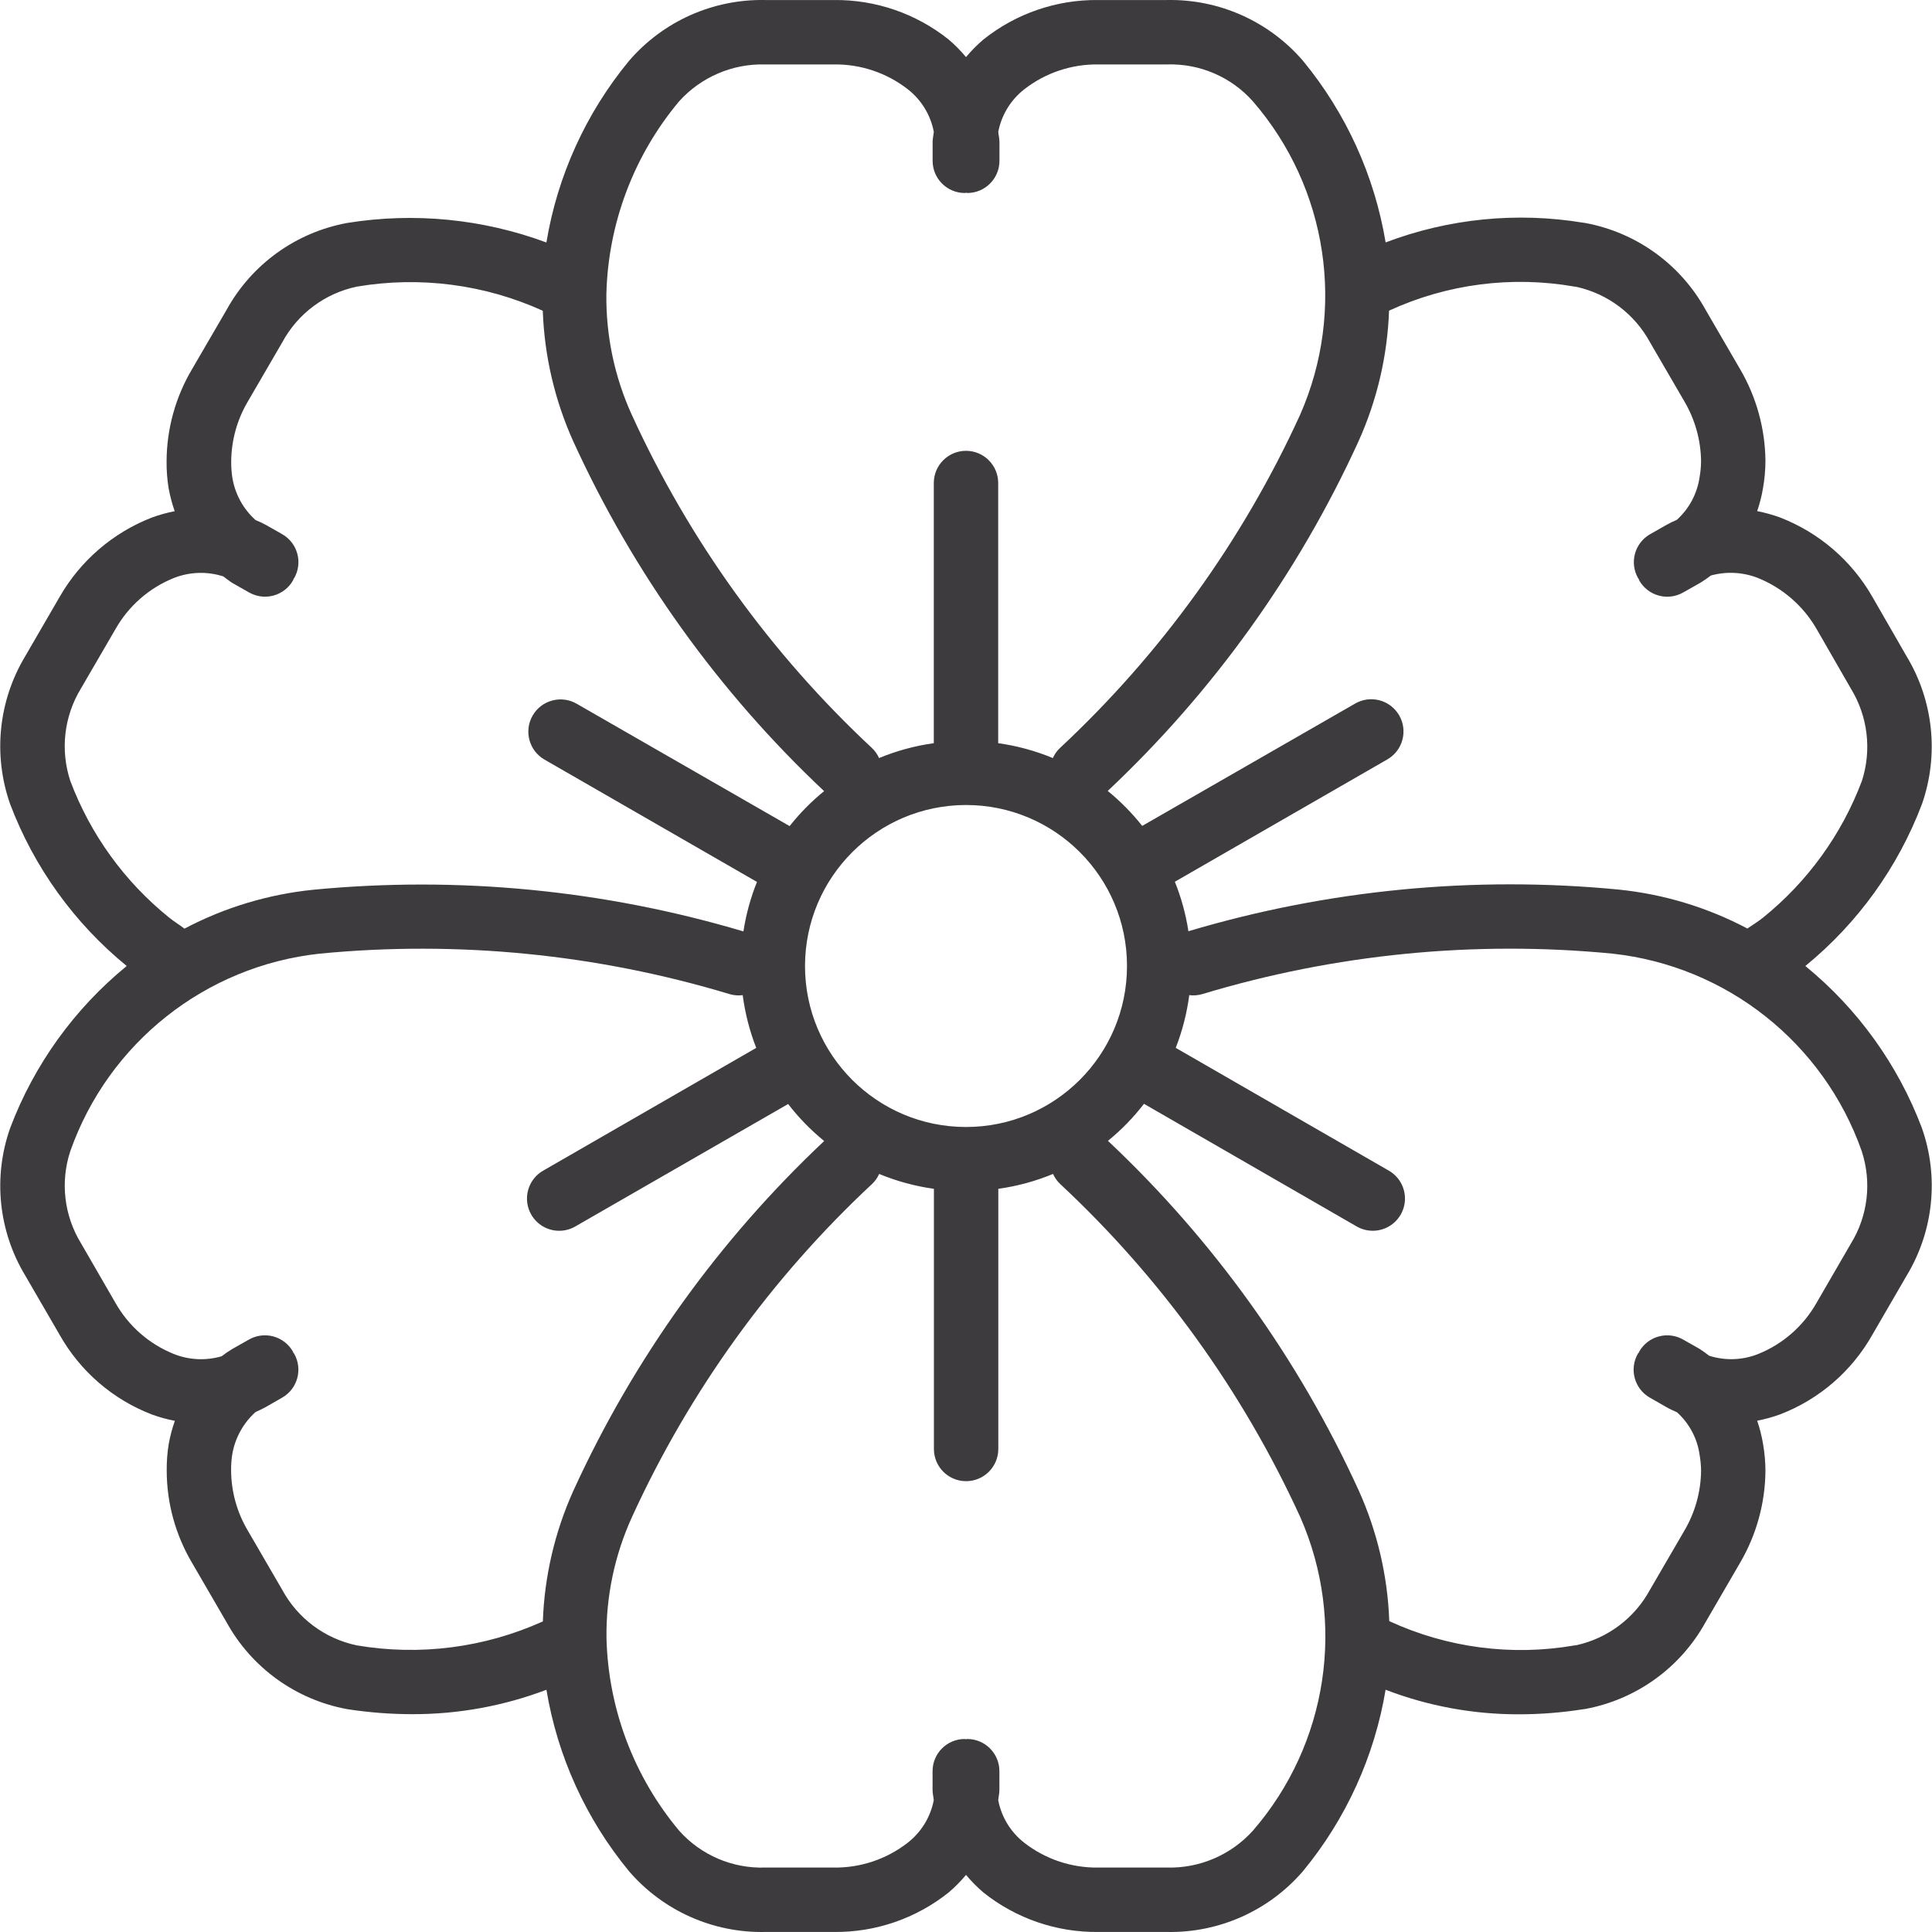<?xml version="1.0" encoding="iso-8859-1"?>
<!-- Generator: Adobe Illustrator 19.0.0, SVG Export Plug-In . SVG Version: 6.00 Build 0)  -->
<svg xmlns="http://www.w3.org/2000/svg" xmlns:xlink="http://www.w3.org/1999/xlink" version="1.1" id="Capa_1" x="0px" y="0px" viewBox="0 0 512.018 512.018" style="enable-background:new 0 0 512.018 512.018;" xml:space="preserve" width="52px" height="52px">
<g>
	<g>
		<path d="M509.315,298.88c-6.344-16.753-16.99-31.54-30.865-42.871c13.89-11.345,24.549-26.145,30.908-42.914    c4.549-13.018,3.051-27.387-4.087-39.185l-9.071-15.761c-5.493-9.576-14.1-16.981-24.388-20.983    c-1.994-0.731-4.042-1.302-6.127-1.707c0.682-1.982,1.198-4.017,1.545-6.084c0.421-2.381,0.638-4.793,0.648-7.211    c-0.079-8.584-2.409-16.996-6.758-24.397l-9.097-15.65c-6.665-12.1-18.419-20.561-32.008-23.04    c-0.138-0.026-0.278-0.043-0.418-0.051c-17.614-2.911-35.685-1.11-52.378,5.222c-2.943-17.701-10.505-34.311-21.922-48.154    c-9.009-10.457-22.211-16.354-36.011-16.085h-18.227c-11.053-0.127-21.81,3.572-30.447,10.47c-1.661,1.418-3.2,2.974-4.599,4.651    c-1.399-1.677-2.938-3.233-4.599-4.651c-8.637-6.898-19.394-10.597-30.447-10.47h-18.227c-13.805-0.263-27.009,5.64-36.019,16.102    c-11.422,13.839-18.982,30.451-21.914,48.154c-16.845-6.255-35.022-8.039-52.762-5.18c-13.588,2.479-25.339,10.94-32,23.04    l-9.071,15.582c-4.439,7.428-6.797,15.914-6.827,24.568c-0.023,2.398,0.16,4.793,0.546,7.159c0.38,2.052,0.917,4.071,1.604,6.042    c-2.078,0.407-4.121,0.978-6.11,1.707c-10.296,4.019-18.906,11.442-24.397,21.035l-9.088,15.667    c-7.13,11.83-8.597,26.228-4.002,39.253c6.355,16.752,17.006,31.537,30.882,42.871C19.698,267.357,9.047,282.161,2.7,298.931    c-4.594,12.996-3.119,27.367,4.019,39.159l9.114,15.71c5.436,9.623,14.044,17.061,24.354,21.043    c2.001,0.734,4.059,1.305,6.153,1.707c-0.704,2.002-1.249,4.056-1.63,6.144c-0.376,2.336-0.553,4.7-0.529,7.066    c0.015,8.625,2.349,17.087,6.758,24.499l9.097,15.659c6.662,12.095,18.408,20.555,31.991,23.04    c5.706,0.883,11.472,1.328,17.246,1.331c12.143,0.03,24.188-2.162,35.541-6.468c2.94,17.69,10.5,34.289,21.914,48.119    c9.013,10.45,22.213,16.341,36.011,16.068h18.227c11.053,0.127,21.81-3.572,30.447-10.47c1.661-1.418,3.2-2.974,4.599-4.651    c1.399,1.677,2.938,3.233,4.599,4.651c8.637,6.898,19.394,10.598,30.447,10.47h18.227c13.805,0.263,27.009-5.64,36.019-16.102    c11.406-13.825,18.962-30.414,21.905-48.094c11.3,4.343,23.308,6.55,35.413,6.511c5.672-0.006,11.336-0.454,16.939-1.34    c0.152-0.009,0.303-0.026,0.452-0.051c13.588-2.479,25.339-10.94,32-23.04l9.122-15.693c4.339-7.395,6.664-15.798,6.741-24.371    c-0.01-2.391-0.221-4.778-0.631-7.134c-0.35-2.099-0.872-4.165-1.562-6.178c2.094-0.401,4.151-0.972,6.153-1.707    c10.31-3.982,18.918-11.42,24.354-21.043l9.114-15.71C512.445,326.259,513.917,311.88,509.315,298.88z M368.123,82.33    c15.36-7.075,32.513-9.299,49.169-6.374l0.486,0.06c8.314,1.838,15.423,7.189,19.49,14.669l9.096,15.642    c2.84,4.807,4.375,10.272,4.454,15.855c-0.012,1.48-0.152,2.956-0.418,4.412c-0.652,4.314-2.781,8.269-6.025,11.187    c-0.927,0.383-1.831,0.822-2.705,1.314l-4.352,2.475c-1.968,1.119-3.411,2.974-4.012,5.157c-0.6,2.183-0.308,4.515,0.812,6.483    c0,0.077,0.128,0.12,0.171,0.196c0.043,0.077,0.06,0.282,0.137,0.418c1.119,1.968,2.974,3.411,5.157,4.012    c2.183,0.6,4.515,0.308,6.483-0.812l4.523-2.56c0.98-0.596,1.925-1.245,2.833-1.946c4.127-1.133,8.51-0.9,12.493,0.666    c6.558,2.658,12.036,7.438,15.556,13.577l9.02,15.684c4.52,7.345,5.599,16.3,2.953,24.508    c-5.351,14.211-14.408,26.73-26.232,36.258c-1.229,0.998-2.739,1.911-4.122,2.867c-10.607-5.607-22.197-9.113-34.133-10.325    c-38.358-3.707-77.071,0.042-114.005,11.042c-0.69-4.495-1.895-8.896-3.593-13.116l56.32-32.427    c4.086-2.356,5.488-7.579,3.132-11.665c-2.356-4.086-7.579-5.488-11.665-3.132l-56.439,32.427c-2.7-3.412-5.765-6.52-9.139-9.267    c27.938-26.283,50.506-57.742,66.449-92.629C364.944,106.069,367.698,94.298,368.123,82.33z M298.678,256.009    c0,23.564-19.103,42.667-42.667,42.667s-42.667-19.103-42.667-42.667c0.028-23.552,19.114-42.638,42.667-42.667    C279.576,213.342,298.678,232.445,298.678,256.009z M160.703,77.875c0.472-18.697,7.267-36.683,19.277-51.021    c5.793-6.429,14.108-10.002,22.758-9.779h18.227c7.101-0.101,14.025,2.222,19.627,6.588c3.585,2.799,6.032,6.805,6.886,11.273    c-0.077,0.896-0.316,1.766-0.316,2.671v5.009c0,4.713,3.82,8.533,8.533,8.533c0.111,0,0.213-0.06,0.324-0.068    c0.111-0.009,0.213,0.068,0.324,0.068c4.713,0,8.533-3.82,8.533-8.533v-5.009c0-0.904-0.239-1.775-0.316-2.671    c0.856-4.469,3.306-8.475,6.895-11.273c5.595-4.36,12.509-6.683,19.601-6.588h18.227c8.665-0.274,17.005,3.311,22.767,9.788    c19.876,22.963,24.737,55.326,12.484,83.115c-15.228,33.3-36.845,63.287-63.625,88.26c-0.797,0.755-1.438,1.66-1.886,2.662    c-4.64-1.923-9.506-3.247-14.481-3.942v-68.949c0-4.713-3.82-8.533-8.533-8.533s-8.533,3.82-8.533,8.533v68.949    c-4.983,0.693-9.858,2.018-14.507,3.942c-0.448-1.002-1.089-1.907-1.886-2.662c-26.78-24.973-48.397-54.96-63.625-88.26    c-4.583-10.05-6.891-20.989-6.758-32.034V77.875z M18.632,206.959c-2.7-8.192-1.664-17.156,2.833-24.516l9.114-15.676    c3.476-6.163,8.948-10.957,15.514-13.594c4.182-1.642,8.803-1.79,13.082-0.418c0.853,0.597,1.562,1.229,2.483,1.784L66,157.005    c1.97,1.128,4.308,1.424,6.497,0.824c2.189-0.601,4.049-2.049,5.168-4.024c0.068-0.128,0.068-0.273,0.137-0.41    c0.068-0.137,0.12-0.119,0.171-0.196c1.12-1.968,1.412-4.3,0.812-6.483c-0.6-2.183-2.043-4.038-4.012-5.157l-4.19-2.381    c-0.92-0.511-1.872-0.962-2.85-1.348c-3.288-2.941-5.464-6.925-6.161-11.281c-0.216-1.412-0.316-2.839-0.299-4.267    c0.044-5.607,1.575-11.102,4.437-15.923l9.122-15.684c4.102-7.582,11.34-12.969,19.78-14.72c16.684-2.82,33.829-0.591,49.237,6.4    c0.422,11.977,3.175,23.757,8.107,34.679c15.943,34.888,38.511,66.346,66.449,92.629c-3.375,2.747-6.439,5.855-9.139,9.267    l-56.439-32.427c-4.086-2.356-9.309-0.954-11.665,3.132c-2.356,4.086-0.954,9.309,3.132,11.665l56.32,32.427    c-1.697,4.219-2.903,8.62-3.593,13.116c-36.936-10.991-75.647-14.74-114.005-11.042c-11.934,1.211-23.524,4.711-34.133,10.308    c-1.331-1.033-2.842-1.937-4.13-2.987C32.978,233.612,23.96,221.126,18.632,206.959z M143.867,429.705    c-15.426,6.972-32.581,9.186-49.271,6.357c-8.445-1.751-15.688-7.137-19.797-14.72l-9.148-15.744    c-2.843-4.803-4.363-10.274-4.403-15.855c-0.018-1.399,0.076-2.797,0.282-4.181c0.716-4.373,2.898-8.372,6.187-11.341    c0.922-0.418,1.843-0.853,2.722-1.331l4.361-2.5c4.085-2.347,5.495-7.562,3.149-11.648c-0.06-0.102-0.154-0.154-0.213-0.247    c-0.06-0.094-0.043-0.196-0.094-0.282c-1.116-1.971-2.97-3.418-5.153-4.021c-2.183-0.603-4.517-0.314-6.487,0.804l-4.523,2.56    c-0.946,0.577-1.86,1.204-2.739,1.877c-4.163,1.221-8.615,1.014-12.646-0.589c-6.571-2.636-12.046-7.434-15.522-13.602    l-9.079-15.71c-4.509-7.333-5.555-16.281-2.859-24.457c10.125-28.713,35.83-49.068,66.099-52.343    c36.563-3.532,73.463,0.112,108.629,10.726c1.126,0.332,2.308,0.428,3.473,0.282c0.625,4.784,1.829,9.475,3.584,13.969    l-56.439,32.521c-2.662,1.513-4.309,4.337-4.316,7.399s1.628,5.893,4.283,7.418c2.655,1.525,5.924,1.511,8.566-0.038    l56.363-32.427c2.796,3.626,6,6.919,9.549,9.813c-27.938,26.283-50.506,57.742-66.449,92.629    C147.041,405.948,144.287,417.728,143.867,429.705z M332.044,485.163c-5.793,6.429-14.108,10.002-22.758,9.779h-18.227    c-7.101,0.101-14.025-2.222-19.627-6.588c-3.585-2.799-6.032-6.805-6.886-11.273c0.077-0.853,0.316-1.766,0.316-2.671v-5.009    c0-4.713-3.82-8.533-8.533-8.533c-0.111,0-0.213,0.06-0.324,0.068c-0.111,0.008-0.213-0.068-0.324-0.068    c-4.713,0-8.533,3.82-8.533,8.533v5.009c0,0.905,0.239,1.775,0.316,2.671c-0.856,4.469-3.306,8.475-6.895,11.273    c-5.602,4.365-12.525,6.689-19.627,6.588h-18.202c-8.665,0.274-17.005-3.311-22.767-9.788    c-11.995-14.341-18.777-32.322-19.243-51.012v-0.068c-0.132-11.045,2.175-21.984,6.758-32.034    c15.228-33.3,36.845-63.287,63.625-88.26c0.797-0.755,1.438-1.66,1.886-2.662c4.649,1.925,9.523,3.25,14.507,3.942v68.949    c0,4.713,3.82,8.533,8.533,8.533s8.533-3.82,8.533-8.533v-68.949c4.983-0.693,9.858-2.018,14.507-3.942    c0.448,1.002,1.089,1.907,1.886,2.662c26.78,24.973,48.397,54.96,63.625,88.26C356.828,429.842,351.943,462.21,332.044,485.163z     M490.533,329.558l-9.105,15.71c-3.474,6.154-8.939,10.942-15.497,13.577c-4.141,1.646-8.725,1.806-12.971,0.452    c-0.822-0.652-1.676-1.262-2.56-1.826l-4.343-2.466c-1.968-1.12-4.3-1.412-6.483-0.812c-2.183,0.6-4.038,2.043-5.157,4.012    c0,0.077,0,0.154-0.077,0.23c-0.077,0.077-0.196,0.179-0.264,0.307c-2.346,4.086-0.937,9.3,3.149,11.648l4.361,2.5    c0.922,0.529,1.894,0.964,2.859,1.399c3.241,2.924,5.355,6.892,5.973,11.213c0.255,1.434,0.389,2.887,0.401,4.343    c-0.077,5.57-1.606,11.023-4.437,15.821l-9.122,15.684c-4.057,7.465-11.146,12.808-19.439,14.652l-0.529,0.06    c-16.643,2.893-33.773,0.649-49.109-6.434c-0.425-11.968-3.179-23.739-8.107-34.654c-15.943-34.888-38.511-66.346-66.449-92.629    c3.549-2.894,6.753-6.187,9.549-9.813l56.32,32.469c2.642,1.549,5.911,1.563,8.566,0.038c2.655-1.525,4.29-4.356,4.283-7.418    s-1.654-5.886-4.316-7.399l-56.439-32.521c1.755-4.494,2.958-9.185,3.584-13.969c1.165,0.146,2.347,0.05,3.473-0.282    c35.166-10.614,72.067-14.257,108.629-10.726c30.28,3.277,55.994,23.638,66.125,52.361v0.026    C496.089,313.284,495.04,322.227,490.533,329.558z" fill="#3d3b3d"/>
	</g>
</g>
<g>
</g>
<g>
</g>
<g>
</g>
<g>
</g>
<g>
</g>
<g>
</g>
<g>
</g>
<g>
</g>
<g>
</g>
<g>
</g>
<g>
</g>
<g>
</g>
<g>
</g>
<g>
</g>
<g>
</g>
</svg>
